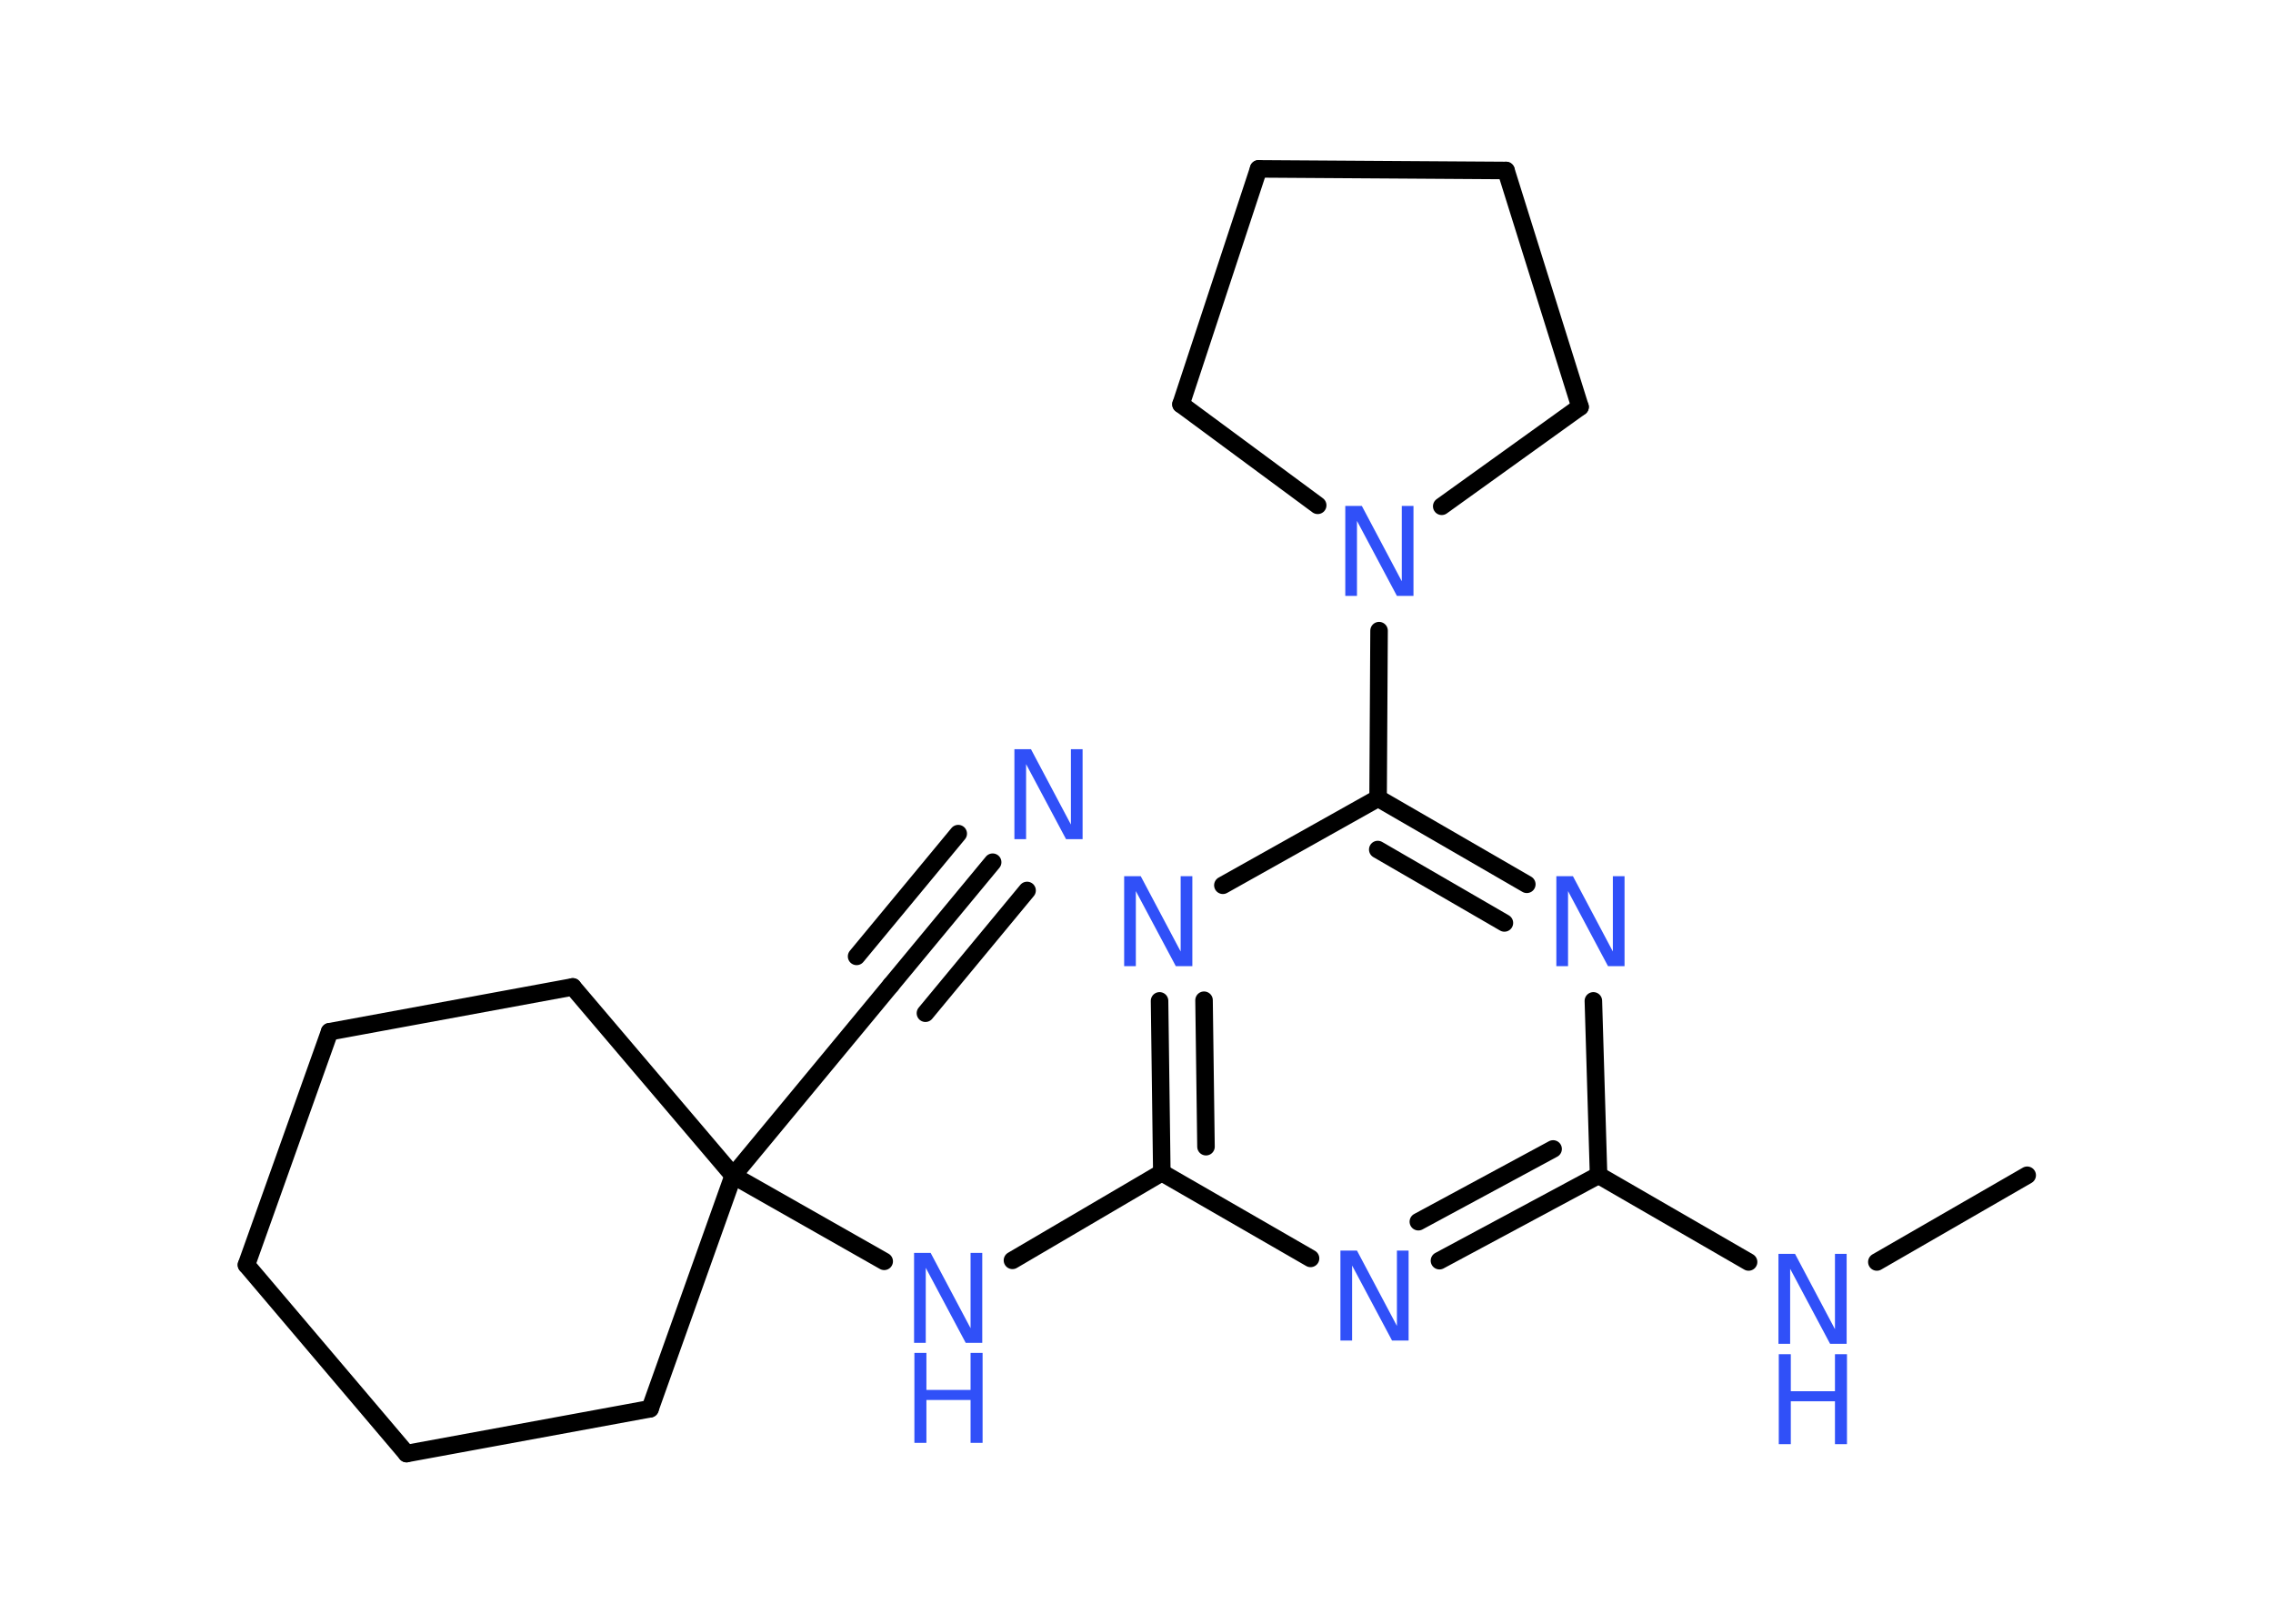 <?xml version='1.0' encoding='UTF-8'?>
<!DOCTYPE svg PUBLIC "-//W3C//DTD SVG 1.1//EN" "http://www.w3.org/Graphics/SVG/1.1/DTD/svg11.dtd">
<svg version='1.2' xmlns='http://www.w3.org/2000/svg' xmlns:xlink='http://www.w3.org/1999/xlink' width='70.0mm' height='50.0mm' viewBox='0 0 70.0 50.0'>
  <desc>Generated by the Chemistry Development Kit (http://github.com/cdk)</desc>
  <g stroke-linecap='round' stroke-linejoin='round' stroke='#000000' stroke-width='.54' fill='#3050F8'>
    <rect x='.0' y='.0' width='70.0' height='50.0' fill='#FFFFFF' stroke='none'/>
    <g id='mol1' class='mol'>
      <line id='mol1bnd1' class='bond' x1='62.43' y1='36.19' x2='57.8' y2='38.86'/>
      <line id='mol1bnd2' class='bond' x1='53.85' y1='38.86' x2='49.23' y2='36.19'/>
      <g id='mol1bnd3' class='bond'>
        <line x1='44.33' y1='38.82' x2='49.23' y2='36.19'/>
        <line x1='43.68' y1='37.62' x2='47.83' y2='35.38'/>
      </g>
      <line id='mol1bnd4' class='bond' x1='40.36' y1='38.75' x2='35.78' y2='36.11'/>
      <line id='mol1bnd5' class='bond' x1='35.78' y1='36.11' x2='31.18' y2='38.81'/>
      <line id='mol1bnd6' class='bond' x1='27.23' y1='38.84' x2='22.58' y2='36.2'/>
      <line id='mol1bnd7' class='bond' x1='22.58' y1='36.2' x2='27.44' y2='30.33'/>
      <g id='mol1bnd8' class='bond'>
        <line x1='27.44' y1='30.33' x2='30.57' y2='26.55'/>
        <line x1='26.38' y1='29.45' x2='29.51' y2='25.67'/>
        <line x1='28.5' y1='31.2' x2='31.63' y2='27.42'/>
      </g>
      <line id='mol1bnd9' class='bond' x1='22.58' y1='36.2' x2='20.02' y2='43.38'/>
      <line id='mol1bnd10' class='bond' x1='20.02' y1='43.38' x2='12.52' y2='44.76'/>
      <line id='mol1bnd11' class='bond' x1='12.52' y1='44.76' x2='7.59' y2='38.95'/>
      <line id='mol1bnd12' class='bond' x1='7.59' y1='38.95' x2='10.15' y2='31.77'/>
      <line id='mol1bnd13' class='bond' x1='10.15' y1='31.77' x2='17.64' y2='30.39'/>
      <line id='mol1bnd14' class='bond' x1='22.58' y1='36.2' x2='17.64' y2='30.39'/>
      <g id='mol1bnd15' class='bond'>
        <line x1='35.71' y1='30.82' x2='35.78' y2='36.11'/>
        <line x1='37.08' y1='30.8' x2='37.14' y2='35.31'/>
      </g>
      <line id='mol1bnd16' class='bond' x1='37.66' y1='27.26' x2='42.44' y2='24.58'/>
      <line id='mol1bnd17' class='bond' x1='42.44' y1='24.58' x2='42.47' y2='19.42'/>
      <line id='mol1bnd18' class='bond' x1='40.58' y1='15.56' x2='36.37' y2='12.45'/>
      <line id='mol1bnd19' class='bond' x1='36.37' y1='12.45' x2='38.76' y2='5.2'/>
      <line id='mol1bnd20' class='bond' x1='38.76' y1='5.2' x2='46.38' y2='5.25'/>
      <line id='mol1bnd21' class='bond' x1='46.38' y1='5.25' x2='48.66' y2='12.53'/>
      <line id='mol1bnd22' class='bond' x1='44.4' y1='15.59' x2='48.66' y2='12.53'/>
      <g id='mol1bnd23' class='bond'>
        <line x1='47.02' y1='27.23' x2='42.44' y2='24.58'/>
        <line x1='46.33' y1='28.42' x2='42.43' y2='26.16'/>
      </g>
      <line id='mol1bnd24' class='bond' x1='49.23' y1='36.19' x2='49.07' y2='30.82'/>
      <g id='mol1atm2' class='atom'>
        <path d='M54.78 38.61h.5l1.23 2.32v-2.32h.36v2.77h-.51l-1.23 -2.31v2.31h-.36v-2.77z' stroke='none'/>
        <path d='M54.78 41.7h.37v1.14h1.36v-1.14h.37v2.77h-.37v-1.32h-1.36v1.32h-.37v-2.77z' stroke='none'/>
      </g>
      <path id='mol1atm4' class='atom' d='M41.29 38.51h.5l1.23 2.32v-2.32h.36v2.77h-.51l-1.23 -2.31v2.31h-.36v-2.77z' stroke='none'/>
      <g id='mol1atm6' class='atom'>
        <path d='M28.16 38.58h.5l1.23 2.32v-2.32h.36v2.77h-.51l-1.23 -2.31v2.31h-.36v-2.77z' stroke='none'/>
        <path d='M28.16 41.66h.37v1.14h1.36v-1.14h.37v2.77h-.37v-1.32h-1.36v1.32h-.37v-2.77z' stroke='none'/>
      </g>
      <path id='mol1atm9' class='atom' d='M31.25 23.07h.5l1.23 2.32v-2.32h.36v2.77h-.51l-1.23 -2.31v2.31h-.36v-2.77z' stroke='none'/>
      <path id='mol1atm15' class='atom' d='M34.63 26.98h.5l1.23 2.32v-2.32h.36v2.77h-.51l-1.23 -2.31v2.31h-.36v-2.77z' stroke='none'/>
      <path id='mol1atm17' class='atom' d='M41.44 15.58h.5l1.23 2.32v-2.32h.36v2.77h-.51l-1.23 -2.31v2.31h-.36v-2.77z' stroke='none'/>
      <path id='mol1atm22' class='atom' d='M47.94 26.98h.5l1.23 2.32v-2.32h.36v2.77h-.51l-1.23 -2.31v2.31h-.36v-2.77z' stroke='none'/>
    </g>
  </g>
</svg>
